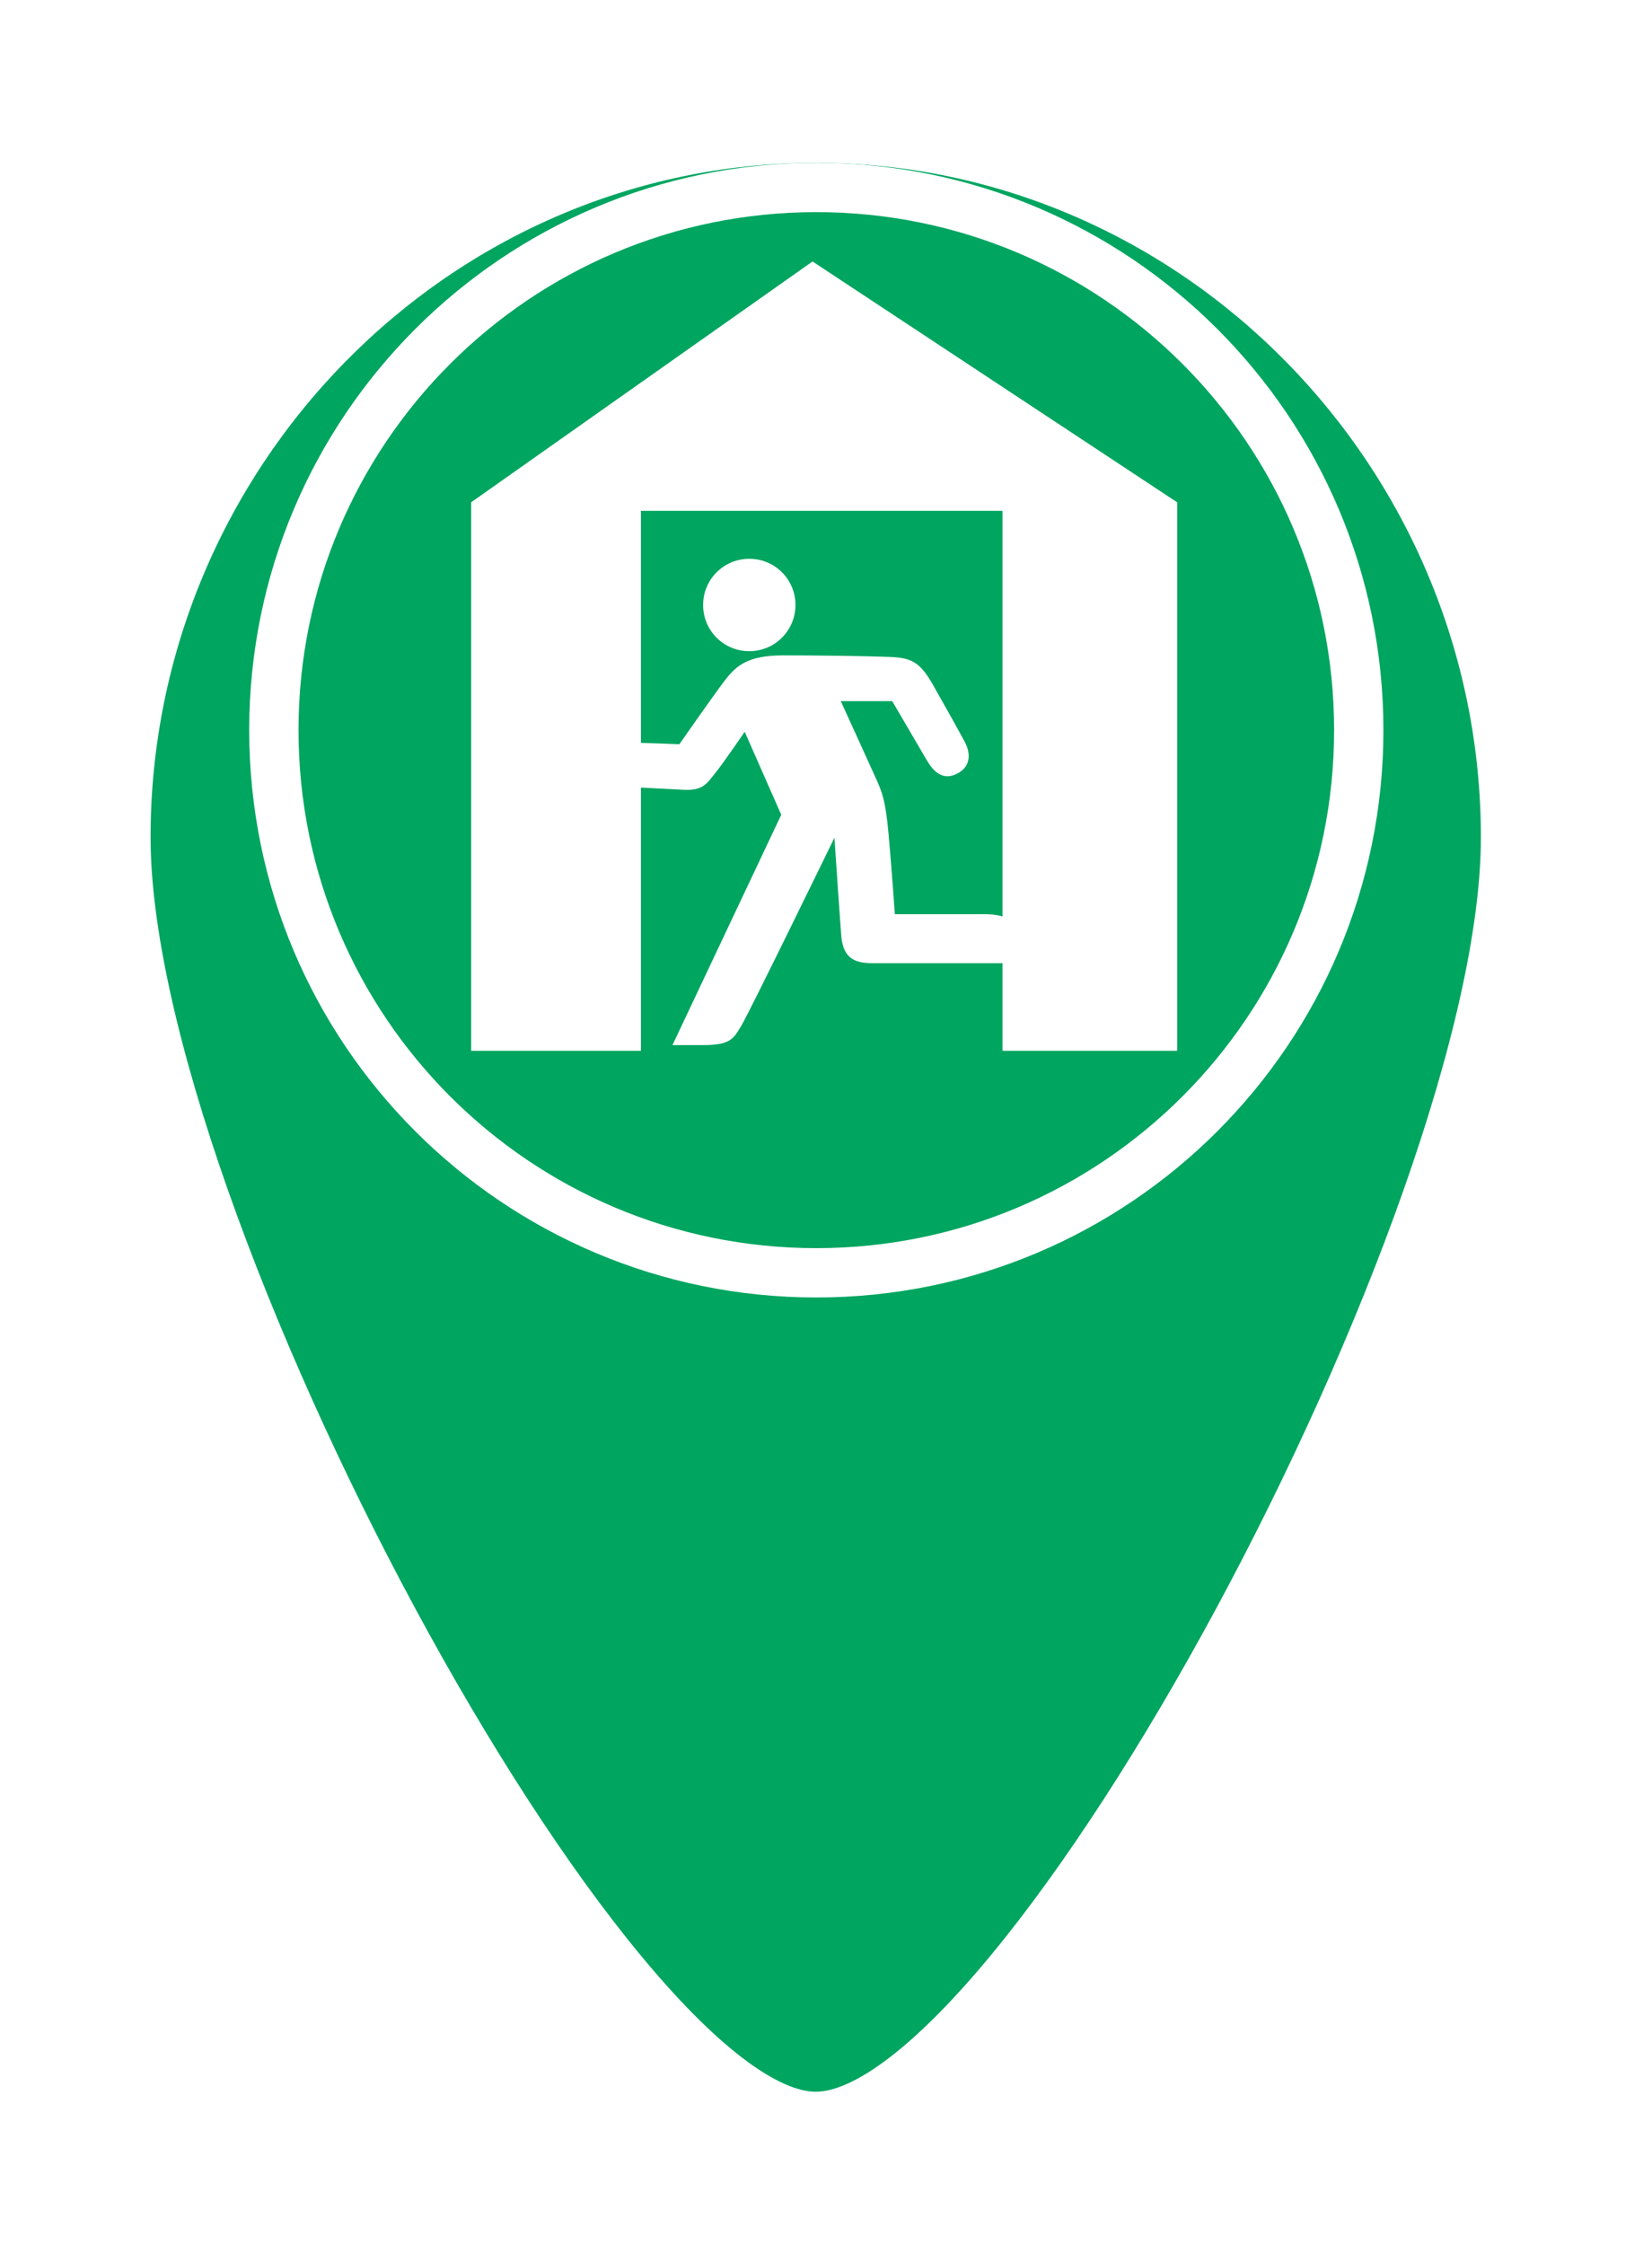<svg width="67" height="91" viewBox="0 0 67 91" fill="none" xmlns="http://www.w3.org/2000/svg">
<g filter="url(#filter0_d_6_319)">
<path d="M33.084 1.6C17.628 1.6 5.107 14.438 5.107 29.945C5.107 45.444 24.73 81.8 33.084 81.8C41.437 81.8 61.06 45.444 61.06 29.945C61.06 14.438 48.53 1.6 33.084 1.6Z" fill="#00A560"/>
<path d="M33.084 1.6C17.628 1.6 5.107 14.438 5.107 29.945C5.107 45.444 24.73 81.8 33.084 81.8C41.437 81.8 61.06 45.444 61.06 29.945C61.06 14.438 48.53 1.6 33.084 1.6Z" stroke="white" stroke-width="2"/>
</g>
<path d="M33.107 51.6C20.957 51.6 11.107 41.75 11.107 29.6C11.107 17.45 20.957 7.6 33.107 7.6C45.257 7.6 55.107 17.45 55.107 29.6C55.107 41.75 45.257 51.6 33.107 51.6Z" fill="#00A560" stroke="white" stroke-width="2"/>
<path d="M32.262 24.527C32.262 25.557 31.428 26.4 30.389 26.4C29.351 26.4 28.516 25.566 28.516 24.527C28.516 23.489 29.351 22.654 30.389 22.654C31.428 22.654 32.262 23.489 32.262 24.527Z" fill="white"/>
<path d="M27.557 30.173C26.51 30.129 25.383 30.093 24.859 30.093C24.335 30.093 23.829 30.342 23.847 31.016C23.865 31.691 24.397 31.842 24.903 31.868L25.241 31.886C25.241 31.886 26.971 31.984 27.744 32.019C28.516 32.055 28.676 31.753 28.977 31.38C29.288 31.007 30.203 29.667 30.203 29.667L31.685 33.031L27.273 42.369H28.498C29.661 42.369 29.759 42.094 30.087 41.544C30.416 40.993 33.842 33.963 33.842 33.963C33.842 33.963 34.028 36.742 34.117 37.913C34.206 39.085 34.934 39.05 35.67 39.05H42.053C42.053 39.05 41.84 38.597 41.449 37.842C41.05 37.088 40.41 37.061 39.789 37.061H36.292C36.292 37.061 36.159 35.144 36.034 33.777C35.91 32.41 35.768 32.09 35.493 31.487C35.218 30.874 34.099 28.424 34.099 28.424H36.185C36.185 28.424 37.339 30.395 37.588 30.821C37.845 31.256 38.218 31.664 38.804 31.371C39.39 31.087 39.372 30.528 39.123 30.067C38.875 29.605 38.325 28.62 37.81 27.714C37.286 26.809 36.931 26.667 36.07 26.631C35.209 26.596 33.185 26.569 31.774 26.569C30.362 26.569 29.883 26.96 29.421 27.554C28.96 28.149 27.54 30.191 27.54 30.191L27.557 30.173Z" fill="white"/>
<path d="M32.954 10.6L19.107 20.364V42.6H25.995V20.71H40.659V42.6H47.743V20.364L32.954 10.6Z" fill="white"/>
<defs>
<filter id="filter0_d_6_319" x="0.107" y="0.6" width="65.954" height="90.2" filterUnits="userSpaceOnUse" color-interpolation-filters="sRGB">
<feFlood flood-opacity="0" result="BackgroundImageFix"/>
<feColorMatrix in="SourceAlpha" type="matrix" values="0 0 0 0 0 0 0 0 0 0 0 0 0 0 0 0 0 0 127 0" result="hardAlpha"/>
<feOffset dy="4"/>
<feGaussianBlur stdDeviation="2"/>
<feComposite in2="hardAlpha" operator="out"/>
<feColorMatrix type="matrix" values="0 0 0 0 0 0 0 0 0 0 0 0 0 0 0 0 0 0 0.25 0"/>
<feBlend mode="normal" in2="BackgroundImageFix" result="effect1_dropShadow_6_319"/>
<feBlend mode="normal" in="SourceGraphic" in2="effect1_dropShadow_6_319" result="shape"/>
</filter>
</defs>
</svg>
